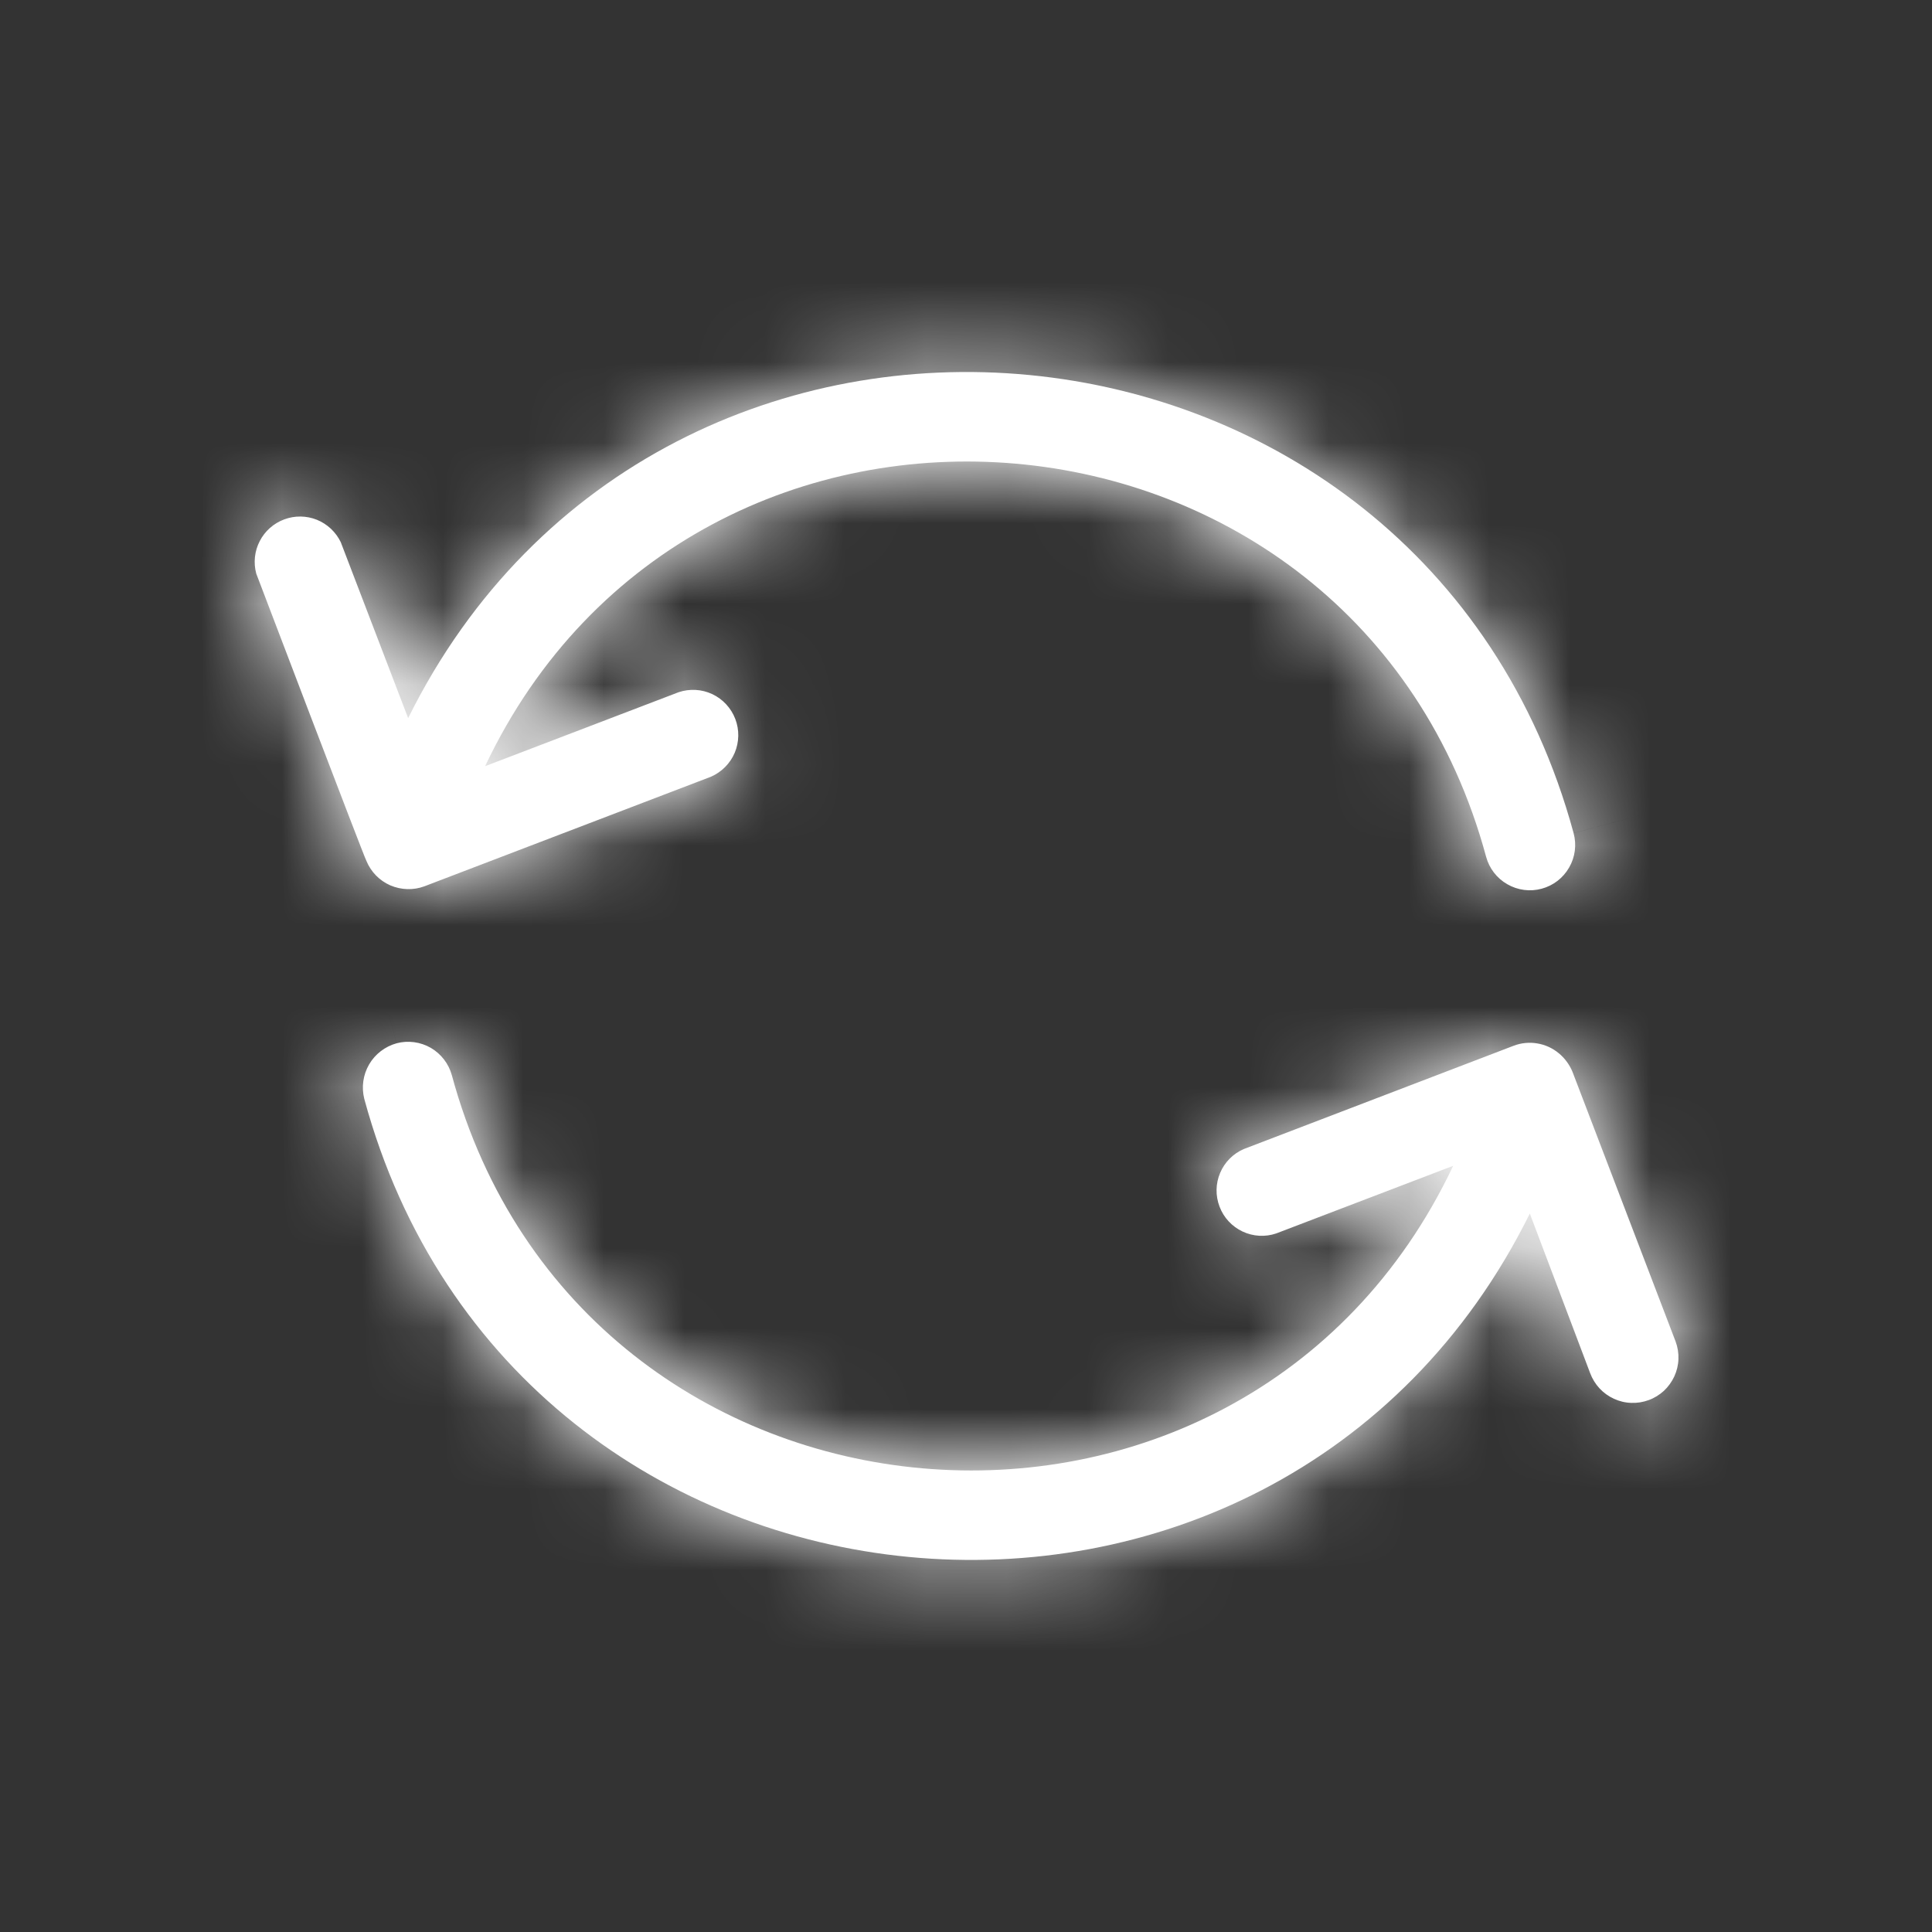 <svg width="24" height="24" viewBox="0 0 24 24" fill="none" xmlns="http://www.w3.org/2000/svg">
<rect x="0" y="0" width="24" height="24" fill="#333333" stroke="none"/>
<mask id="path-1-inside-1_266_177" fill="white">
<path d="M4.552 10.695C4.608 10.831 4.714 10.939 4.848 10.998C4.983 11.056 5.135 11.061 5.272 11.01L8.831 9.649C8.964 9.591 9.07 9.485 9.127 9.351C9.183 9.217 9.186 9.067 9.134 8.931C9.082 8.796 8.98 8.685 8.849 8.623C8.717 8.561 8.567 8.553 8.43 8.599L6.026 9.518C8.651 3.971 16.845 4.669 18.461 10.643C18.5 10.787 18.594 10.91 18.724 10.984C18.853 11.059 19.007 11.079 19.151 11.04C19.295 11.001 19.418 10.907 19.492 10.777C19.567 10.648 19.587 10.494 19.548 10.35C17.673 3.442 8.223 2.558 5.07 8.921L4.233 6.735C4.172 6.609 4.067 6.51 3.937 6.457C3.807 6.405 3.662 6.403 3.531 6.452C3.399 6.501 3.291 6.597 3.227 6.721C3.162 6.846 3.147 6.99 3.183 7.125C3.183 7.125 4.537 10.684 4.552 10.695Z"/>
</mask>
<path d="M4.552 10.695C4.608 10.831 4.714 10.939 4.848 10.998C4.983 11.056 5.135 11.061 5.272 11.01L8.831 9.649C8.964 9.591 9.07 9.485 9.127 9.351C9.183 9.217 9.186 9.067 9.134 8.931C9.082 8.796 8.98 8.685 8.849 8.623C8.717 8.561 8.567 8.553 8.43 8.599L6.026 9.518C8.651 3.971 16.845 4.669 18.461 10.643C18.5 10.787 18.594 10.91 18.724 10.984C18.853 11.059 19.007 11.079 19.151 11.04C19.295 11.001 19.418 10.907 19.492 10.777C19.567 10.648 19.587 10.494 19.548 10.35C17.673 3.442 8.223 2.558 5.07 8.921L4.233 6.735C4.172 6.609 4.067 6.51 3.937 6.457C3.807 6.405 3.662 6.403 3.531 6.452C3.399 6.501 3.291 6.597 3.227 6.721C3.162 6.846 3.147 6.99 3.183 7.125C3.183 7.125 4.537 10.684 4.552 10.695Z" fill="white"/>
<path d="M4.552 10.695L6.401 9.932L6.191 9.424L5.752 9.095L4.552 10.695ZM5.272 11.01L5.966 12.886L5.976 12.882L5.987 12.878L5.272 11.01ZM8.831 9.649L9.545 11.517L9.583 11.502L9.621 11.486L8.831 9.649ZM8.43 8.599L7.793 6.703L7.754 6.716L7.715 6.731L8.43 8.599ZM6.026 9.518L4.218 8.662L2.087 13.164L6.74 11.386L6.026 9.518ZM18.461 10.643L20.392 10.123L20.391 10.12L18.461 10.643ZM19.548 10.35L21.48 9.831L21.478 9.826L19.548 10.35ZM5.07 8.921L3.202 9.636L4.833 13.902L6.862 9.809L5.07 8.921ZM4.233 6.735L6.101 6.02L6.071 5.942L6.035 5.867L4.233 6.735ZM3.183 7.125L1.252 7.643L1.278 7.741L1.314 7.836L3.183 7.125ZM2.703 11.458C2.957 12.072 3.438 12.564 4.047 12.83L5.65 9.165C5.99 9.314 6.259 9.589 6.401 9.932L2.703 11.458ZM4.047 12.83C4.655 13.096 5.343 13.116 5.966 12.886L4.578 9.134C4.926 9.006 5.31 9.017 5.65 9.165L4.047 12.83ZM5.987 12.878L9.545 11.517L8.116 7.781L4.558 9.142L5.987 12.878ZM9.621 11.486C10.228 11.225 10.711 10.739 10.969 10.13L7.285 8.572C7.429 8.231 7.7 7.958 8.041 7.811L9.621 11.486ZM10.969 10.13C11.226 9.52 11.238 8.835 11.002 8.217L7.266 9.645C7.133 9.299 7.14 8.914 7.285 8.572L10.969 10.13ZM11.002 8.217C10.766 7.599 10.3 7.097 9.702 6.814L7.995 10.432C7.66 10.274 7.398 9.992 7.266 9.645L11.002 8.217ZM9.702 6.814C9.104 6.532 8.42 6.492 7.793 6.703L9.066 10.495C8.715 10.613 8.331 10.59 7.995 10.432L9.702 6.814ZM7.715 6.731L5.312 7.649L6.74 11.386L9.144 10.467L7.715 6.731ZM7.834 10.373C9.666 6.502 15.401 6.992 16.53 11.165L20.391 10.12C18.288 2.346 7.636 1.441 4.218 8.662L7.834 10.373ZM16.529 11.162C16.706 11.818 17.136 12.378 17.725 12.717L19.722 9.251C20.052 9.441 20.293 9.755 20.392 10.123L16.529 11.162ZM17.725 12.717C18.314 13.056 19.014 13.148 19.67 12.971L18.631 9.109C18.999 9.01 19.392 9.061 19.722 9.251L17.725 12.717ZM19.67 12.971C20.327 12.795 20.886 12.365 21.225 11.776L17.759 9.779C17.95 9.449 18.263 9.208 18.631 9.109L19.67 12.971ZM21.225 11.776C21.565 11.187 21.656 10.487 21.48 9.831L17.617 10.87C17.518 10.501 17.569 10.109 17.759 9.779L21.225 11.776ZM21.478 9.826C19.119 1.134 7.245 0.028 3.278 8.033L6.862 9.809C9.202 5.087 16.227 5.751 17.618 10.874L21.478 9.826ZM6.938 8.207L6.101 6.02L2.365 7.45L3.202 9.636L6.938 8.207ZM6.035 5.867C5.758 5.292 5.276 4.841 4.684 4.602L3.189 8.313C2.857 8.179 2.587 7.926 2.432 7.603L6.035 5.867ZM4.684 4.602C4.092 4.364 3.433 4.355 2.834 4.577L4.227 8.327C3.891 8.451 3.521 8.446 3.189 8.313L4.684 4.602ZM2.834 4.577C2.236 4.799 1.742 5.237 1.45 5.804L5.004 7.639C4.84 7.957 4.563 8.202 4.227 8.327L2.834 4.577ZM1.45 5.804C1.157 6.371 1.086 7.027 1.252 7.643L5.115 6.607C5.208 6.952 5.168 7.32 5.004 7.639L1.45 5.804ZM3.183 7.125C1.314 7.836 1.314 7.836 1.314 7.836C1.314 7.836 1.314 7.836 1.314 7.836C1.314 7.836 1.314 7.837 1.314 7.837C1.314 7.837 1.315 7.838 1.315 7.839C1.316 7.84 1.317 7.843 1.318 7.846C1.32 7.853 1.324 7.863 1.329 7.876C1.339 7.902 1.354 7.941 1.372 7.989C1.409 8.087 1.462 8.226 1.526 8.393C1.653 8.727 1.823 9.173 1.994 9.619C2.164 10.065 2.335 10.513 2.465 10.851C2.53 11.019 2.586 11.163 2.626 11.266C2.646 11.317 2.664 11.364 2.679 11.4C2.685 11.416 2.695 11.441 2.706 11.466C2.71 11.476 2.722 11.504 2.738 11.538C2.744 11.551 2.764 11.593 2.791 11.644C2.804 11.667 2.834 11.723 2.878 11.79C2.901 11.823 2.959 11.904 2.995 11.95C3.054 12.02 3.23 12.195 3.352 12.295L5.752 9.095C5.874 9.194 6.05 9.37 6.109 9.44C6.145 9.486 6.203 9.566 6.226 9.6C6.269 9.667 6.299 9.721 6.311 9.744C6.339 9.794 6.357 9.834 6.363 9.846C6.377 9.876 6.386 9.899 6.388 9.902C6.392 9.913 6.394 9.917 6.39 9.906C6.383 9.889 6.37 9.858 6.352 9.81C6.315 9.717 6.263 9.581 6.198 9.414C6.07 9.081 5.9 8.637 5.73 8.192C5.561 7.747 5.391 7.303 5.264 6.969C5.201 6.803 5.148 6.664 5.111 6.566C5.092 6.518 5.078 6.48 5.068 6.454C5.063 6.441 5.059 6.431 5.056 6.424C5.055 6.421 5.054 6.418 5.054 6.416C5.053 6.416 5.053 6.415 5.053 6.415C5.053 6.414 5.053 6.414 5.053 6.414C5.053 6.414 5.053 6.414 5.053 6.414C5.053 6.414 5.053 6.414 3.183 7.125Z" fill="white" mask="url(#path-1-inside-1_266_177)"/>
<mask id="path-3-inside-2_266_177" fill="white">
<path d="M20.815 16.665L19.533 13.312C19.496 13.224 19.438 13.145 19.364 13.084C19.287 13.02 19.195 12.978 19.097 12.962C18.999 12.945 18.898 12.955 18.805 12.99L15.453 14.273C15.319 14.33 15.213 14.437 15.157 14.57C15.1 14.704 15.098 14.854 15.15 14.99C15.201 15.126 15.304 15.236 15.435 15.298C15.566 15.36 15.716 15.369 15.854 15.322L18.052 14.482C15.427 20.029 7.233 19.331 5.613 13.357C5.574 13.214 5.48 13.092 5.352 13.017C5.223 12.943 5.07 12.922 4.927 12.96C4.783 13 4.66 13.094 4.585 13.223C4.51 13.352 4.489 13.505 4.525 13.65C6.4 20.558 15.854 21.442 19.004 15.075L19.754 17.059C19.78 17.128 19.819 17.192 19.87 17.247C19.92 17.301 19.981 17.345 20.049 17.376C20.116 17.407 20.189 17.425 20.264 17.427C20.338 17.43 20.412 17.418 20.482 17.392C20.551 17.367 20.615 17.327 20.67 17.277C20.724 17.226 20.768 17.165 20.799 17.098C20.83 17.03 20.848 16.957 20.85 16.883C20.853 16.809 20.841 16.735 20.815 16.665Z"/>
</mask>
<path d="M20.815 16.665L19.533 13.312C19.496 13.224 19.438 13.145 19.364 13.084C19.287 13.02 19.195 12.978 19.097 12.962C18.999 12.945 18.898 12.955 18.805 12.99L15.453 14.273C15.319 14.33 15.213 14.437 15.157 14.57C15.1 14.704 15.098 14.854 15.15 14.99C15.201 15.126 15.304 15.236 15.435 15.298C15.566 15.36 15.716 15.369 15.854 15.322L18.052 14.482C15.427 20.029 7.233 19.331 5.613 13.357C5.574 13.214 5.48 13.092 5.352 13.017C5.223 12.943 5.07 12.922 4.927 12.96C4.783 13 4.66 13.094 4.585 13.223C4.51 13.352 4.489 13.505 4.525 13.65C6.4 20.558 15.854 21.442 19.004 15.075L19.754 17.059C19.78 17.128 19.819 17.192 19.87 17.247C19.92 17.301 19.981 17.345 20.049 17.376C20.116 17.407 20.189 17.425 20.264 17.427C20.338 17.43 20.412 17.418 20.482 17.392C20.551 17.367 20.615 17.327 20.67 17.277C20.724 17.226 20.768 17.165 20.799 17.098C20.83 17.03 20.848 16.957 20.85 16.883C20.853 16.809 20.841 16.735 20.815 16.665Z" fill="white"/>
<path d="M20.815 16.665L22.691 15.969L22.687 15.96L22.683 15.95L20.815 16.665ZM19.533 13.312L21.401 12.598L21.39 12.57L21.379 12.543L19.533 13.312ZM19.364 13.084L20.644 11.547L20.637 11.541L19.364 13.084ZM18.805 12.99L18.105 11.117L18.098 11.119L18.091 11.122L18.805 12.99ZM15.453 14.273L14.738 12.405L14.7 12.419L14.663 12.435L15.453 14.273ZM15.854 15.322L16.491 17.218L16.53 17.205L16.568 17.191L15.854 15.322ZM18.052 14.482L19.859 15.338L21.99 10.836L17.337 12.614L18.052 14.482ZM5.613 13.357L3.682 13.878L3.683 13.881L5.613 13.357ZM4.927 12.96L4.418 11.026L4.407 11.029L4.396 11.032L4.927 12.96ZM4.525 13.65L2.587 14.143L2.591 14.158L2.595 14.174L4.525 13.65ZM19.004 15.075L20.875 14.368L19.25 10.069L17.212 14.188L19.004 15.075ZM19.754 17.059L21.629 16.363L21.625 16.352L19.754 17.059ZM22.683 15.95L21.401 12.598L17.665 14.027L18.947 17.38L22.683 15.95ZM21.379 12.543C21.218 12.157 20.966 11.815 20.644 11.547L18.084 14.62C17.91 14.476 17.774 14.291 17.687 14.082L21.379 12.543ZM20.637 11.541C20.29 11.255 19.873 11.064 19.428 10.989L18.766 14.934C18.518 14.893 18.285 14.786 18.091 14.626L20.637 11.541ZM19.428 10.989C18.984 10.915 18.527 10.959 18.105 11.117L19.506 14.863C19.27 14.952 19.015 14.976 18.766 14.934L19.428 10.989ZM18.091 11.122L14.738 12.405L16.168 16.14L19.52 14.858L18.091 11.122ZM14.663 12.435C14.055 12.696 13.572 13.182 13.315 13.792L16.999 15.349C16.855 15.691 16.584 15.963 16.243 16.11L14.663 12.435ZM13.315 13.792C13.057 14.401 13.045 15.086 13.281 15.704L17.018 14.276C17.15 14.623 17.144 15.007 16.999 15.349L13.315 13.792ZM13.281 15.704C13.518 16.322 13.983 16.825 14.582 17.107L16.288 13.489C16.624 13.648 16.885 13.93 17.018 14.276L13.281 15.704ZM14.582 17.107C15.18 17.389 15.864 17.429 16.491 17.218L15.217 13.427C15.569 13.308 15.953 13.331 16.288 13.489L14.582 17.107ZM16.568 17.191L18.766 16.351L17.337 12.614L15.14 13.454L16.568 17.191ZM16.244 13.627C14.412 17.497 8.676 17.01 7.543 12.834L3.683 13.881C5.79 21.652 16.441 22.561 19.859 15.338L16.244 13.627ZM7.544 12.837C7.368 12.183 6.94 11.626 6.354 11.287L4.349 14.748C4.021 14.557 3.781 14.245 3.682 13.878L7.544 12.837ZM6.354 11.287C5.768 10.947 5.072 10.854 4.418 11.026L5.436 14.894C5.068 14.991 4.678 14.938 4.349 14.748L6.354 11.287ZM4.396 11.032C3.747 11.21 3.194 11.636 2.856 12.218L6.314 14.228C6.126 14.552 5.818 14.789 5.457 14.888L4.396 11.032ZM2.856 12.218C2.518 12.799 2.421 13.491 2.587 14.143L6.464 13.157C6.556 13.52 6.502 13.905 6.314 14.228L2.856 12.218ZM2.595 14.174C4.954 22.865 16.834 23.973 20.797 15.962L17.212 14.188C14.875 18.912 7.846 18.25 6.456 13.126L2.595 14.174ZM17.133 15.782L17.883 17.766L21.625 16.352L20.875 14.368L17.133 15.782ZM17.879 17.754C17.996 18.07 18.174 18.36 18.404 18.607L21.336 15.886C21.464 16.024 21.564 16.186 21.629 16.363L17.879 17.754ZM18.404 18.607C18.633 18.854 18.909 19.054 19.215 19.194L20.883 15.559C21.054 15.637 21.208 15.748 21.336 15.886L18.404 18.607ZM19.215 19.194C19.521 19.335 19.852 19.413 20.189 19.426L20.338 15.429C20.527 15.436 20.712 15.48 20.883 15.559L19.215 19.194ZM20.189 19.426C20.526 19.439 20.861 19.385 21.177 19.268L19.786 15.517C19.962 15.452 20.15 15.422 20.338 15.429L20.189 19.426ZM21.177 19.268C21.493 19.15 21.783 18.972 22.03 18.743L19.309 15.811C19.447 15.682 19.609 15.583 19.786 15.517L21.177 19.268ZM22.03 18.743C22.277 18.514 22.477 18.238 22.617 17.932L18.981 16.264C19.06 16.093 19.171 15.939 19.309 15.811L22.03 18.743ZM22.617 17.932C22.758 17.626 22.836 17.295 22.849 16.958L18.852 16.808C18.859 16.62 18.903 16.435 18.981 16.264L22.617 17.932ZM22.849 16.958C22.861 16.621 22.808 16.285 22.691 15.969L18.94 17.361C18.875 17.184 18.845 16.996 18.852 16.808L22.849 16.958Z" fill="white" mask="url(#path-3-inside-2_266_177)"/>
</svg>
